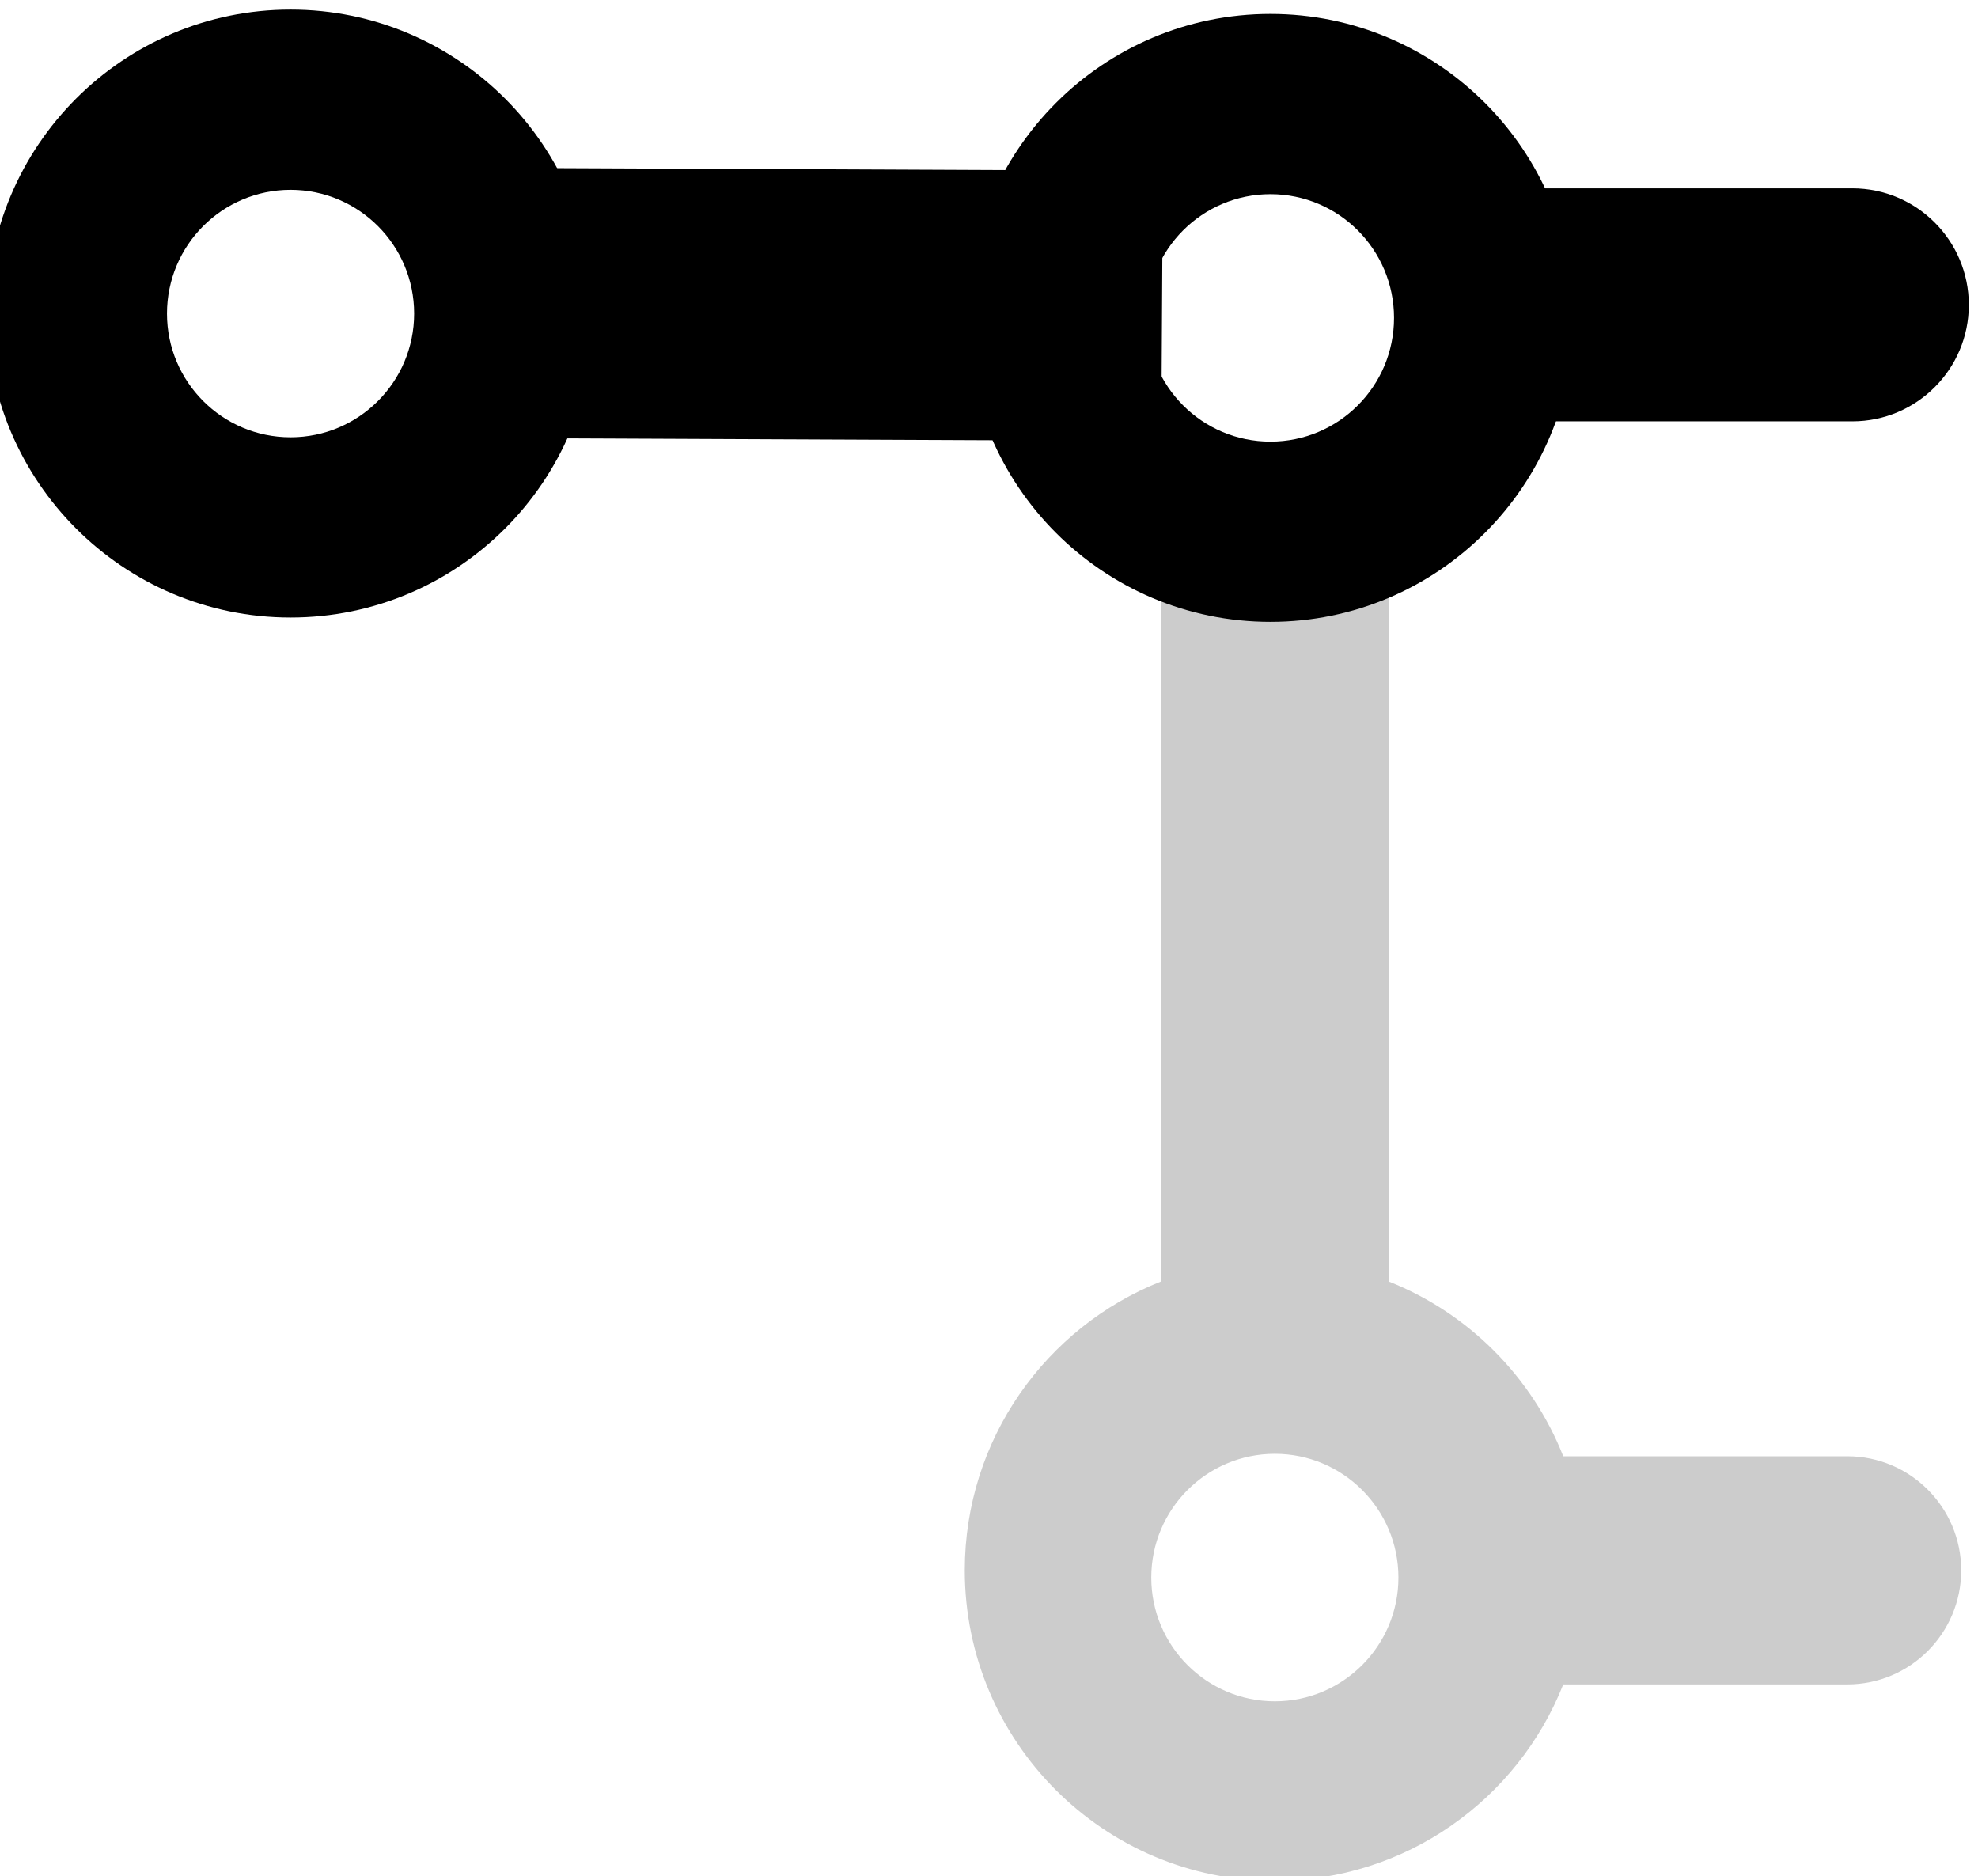 <?xml version="1.0" encoding="UTF-8" standalone="no"?>
<!DOCTYPE svg PUBLIC "-//W3C//DTD SVG 1.1//EN" "http://www.w3.org/Graphics/SVG/1.1/DTD/svg11.dtd">
<svg width="100%" height="100%" viewBox="0 0 389 369" version="1.1" xmlns="http://www.w3.org/2000/svg" xmlns:xlink="http://www.w3.org/1999/xlink" xml:space="preserve" xmlns:serif="http://www.serif.com/" style="fill-rule:evenodd;clip-rule:evenodd;stroke-linejoin:bevel;stroke-miterlimit:1.5;">
    <g transform="matrix(1,0,0,1,-4661,-2089)">
        <g transform="matrix(2.385,0,0,1.826,-6329.29,227)">
            <g transform="matrix(0.419,0,0,0.548,2140.56,-102.847)">
                <path d="M5946.27,2050.36C5913.3,2050.36 5886.54,2077.13 5886.54,2110.1C5886.54,2143.06 5913.3,2169.83 5946.27,2169.83C5979.24,2169.83 6006.01,2143.06 6006.01,2110.1C6006.01,2077.13 5979.24,2050.36 5946.27,2050.36ZM5946.27,2085.78C5959.69,2085.78 5970.59,2096.67 5970.59,2110.1C5970.59,2123.52 5959.69,2134.41 5946.27,2134.41C5932.85,2134.41 5921.95,2123.52 5921.95,2110.1C5921.95,2096.67 5932.85,2085.78 5946.27,2085.78Z"/>
            </g>
            <g transform="matrix(0.419,0,0,0.548,2221.36,-102.381)">
                <path d="M5946.27,2050.36C5913.3,2050.36 5886.54,2077.13 5886.54,2110.1C5886.54,2143.06 5913.3,2169.83 5946.27,2169.83C5979.24,2169.83 6006.01,2143.06 6006.01,2110.1C6006.01,2077.13 5979.24,2050.36 5946.27,2050.36ZM5946.27,2085.78C5959.69,2085.78 5970.59,2096.67 5970.59,2110.1C5970.59,2123.52 5959.69,2134.41 5946.27,2134.41C5932.85,2134.41 5921.95,2123.52 5921.95,2110.1C5921.95,2096.67 5932.85,2085.78 5946.27,2085.78Z"/>
            </g>
            <g transform="matrix(0.419,0,0,0.548,2647.54,-124.33)">
                <path d="M4952.42,2339.53C4968.07,2345.72 4980.56,2358.21 4986.76,2373.87L5042.65,2373.87C5055.03,2373.87 5065.07,2383.92 5065.07,2396.29C5065.07,2408.66 5055.03,2418.71 5042.65,2418.71L4986.76,2418.71C4977.82,2441.31 4955.76,2457.31 4930,2457.31C4896.32,2457.31 4868.98,2429.97 4868.98,2396.29C4868.98,2370.53 4884.98,2348.47 4907.58,2339.53L4907.58,2193.56L4952.42,2193.56L4952.42,2339.53ZM4930,2373.39C4943.42,2373.39 4954.32,2384.29 4954.32,2397.71C4954.32,2411.13 4943.42,2422.03 4930,2422.03C4916.57,2422.03 4905.68,2411.13 4905.68,2397.71C4905.68,2384.29 4916.57,2373.39 4930,2373.39Z" style="fill-opacity:0.2;"/>
            </g>
            <g transform="matrix(0.295,-0.001,-0.001,0.548,3040.52,-77.293)">
                <path d="M5472.14,2071.41L5645.63,2072.26" style="fill:none;stroke:black;stroke-width:53.1px;"/>
            </g>
            <g transform="matrix(0.559,0,0,0.751,2053.99,-633.311)">
                <path d="M4859.47,2244.82C4859.47,2235.6 4851.77,2228.11 4842.29,2228.11L4792.68,2228.11L4792.68,2261.52L4842.29,2261.52C4851.77,2261.52 4859.47,2254.04 4859.47,2244.82Z"/>
            </g>
        </g>
    </g>
</svg>
